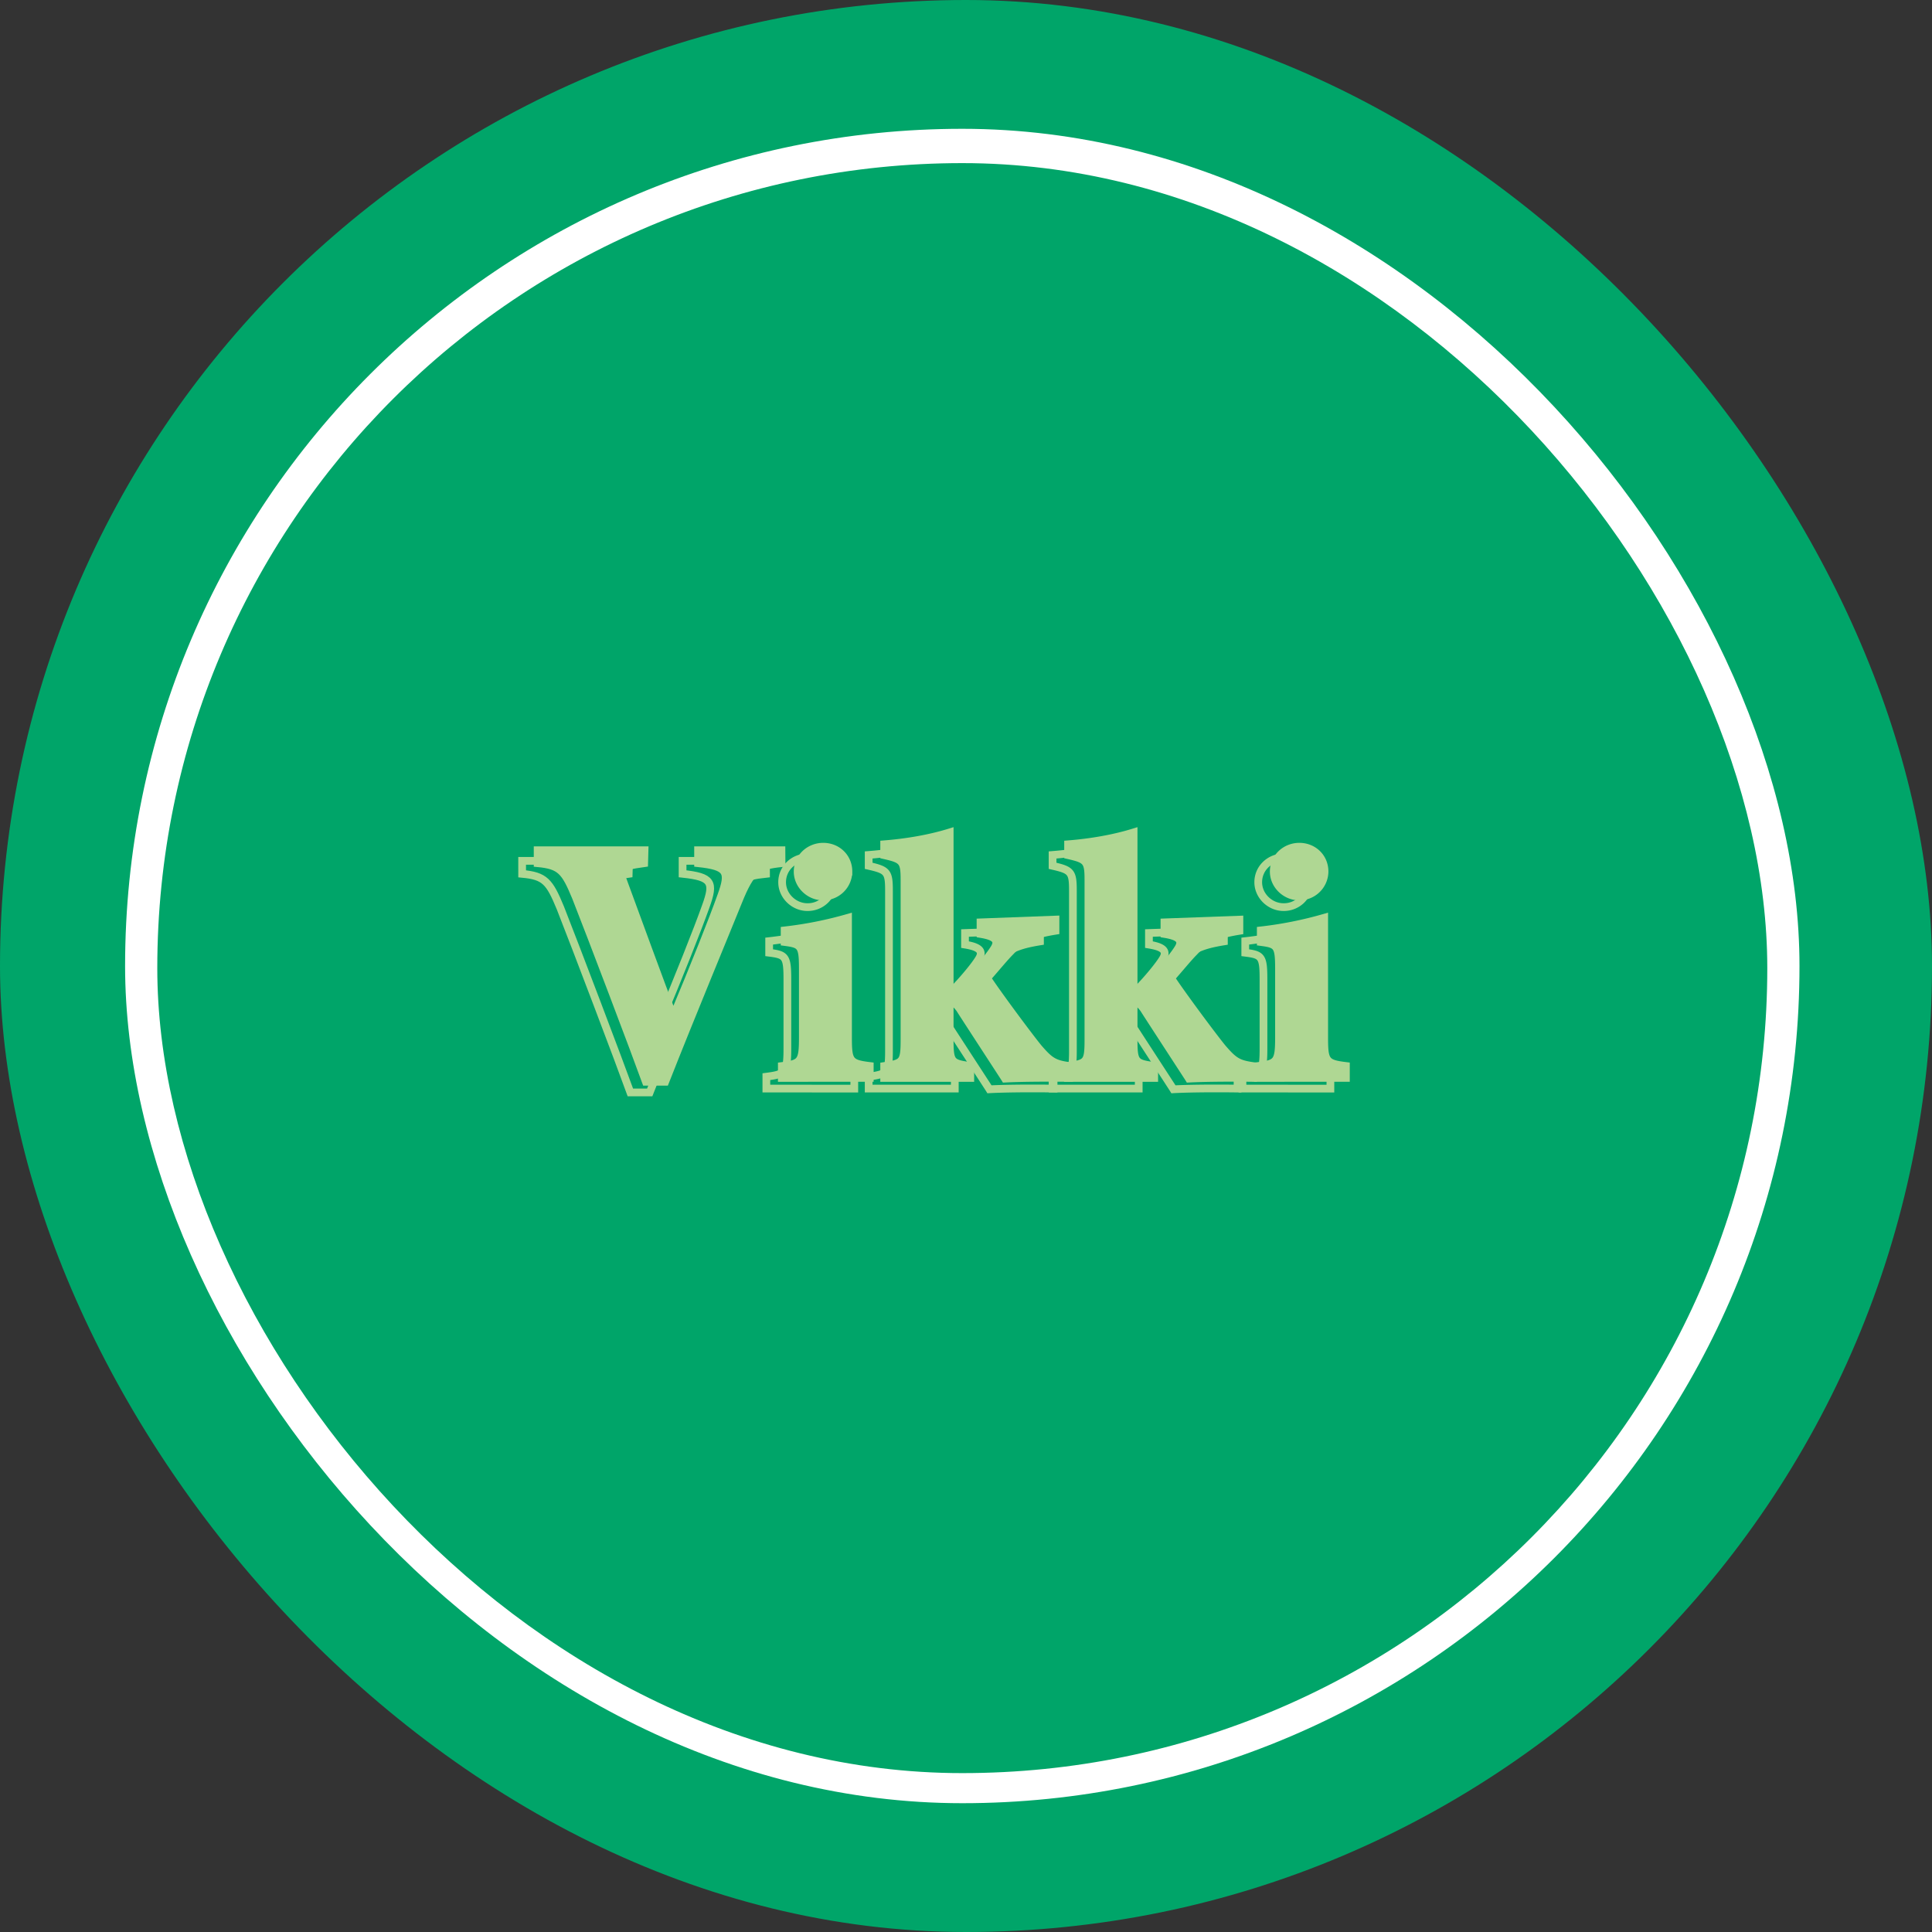 <svg xmlns="http://www.w3.org/2000/svg" viewBox="0 0 1500 1500"><rect x="0" y="0" width="1500" height="1500" fill="#333333" stroke="none"/><defs><style>.cls-1{fill:#00a569;}.cls-2{fill:#fff;}.cls-3{fill:none;}.cls-3,.cls-4{stroke:#afd793;stroke-miterlimit:10;stroke-width:6px;}.cls-4{fill:#afd793;}</style></defs><g id="Layer_2" data-name="Layer 2"><g id="Layer_1-2" data-name="Layer 1"><rect class="cls-1" width="1500" height="1500" rx="750"/><rect class="cls-2" x="97.12" y="100" width="1300" height="1300" rx="650"/><rect class="cls-1" x="122.12" y="126.64" width="1250" height="1250" rx="625"/><path class="cls-3" d="M594.74,678.44c-18,1.9-23.39,4.35-33.73,30.19-8.43,20.94-36.45,88.4-56.58,139.54h-15c-7.61-21.22-43-114.52-54.4-143.35-8.43-20.4-12-24.75-29.64-26.38V668.37h83l-.28,10.07c-19.85,2.72-19.85,4.62-15.5,16,8.43,22.85,28.83,78.89,38.08,102.82,16.32-38.89,31-75.89,37.27-93.57,6.8-18.77,4.89-22.85-18-25.29V668.37h64.74Z"/><path class="cls-3" d="M595,845.17v-9.24c14.68-1.91,16.32-3,16.32-22.31v-53c0-18.22-1.36-19.31-14.15-20.94v-9a297.3,297.3,0,0,0,49.23-9.79v92.75c0,18.5,1.09,20.4,16.87,22.31v9.24Zm31.82-140.89c-10.34,0-19.58-8.71-19.58-19.32,0-11.15,9.24-19.31,19.85-19.31,10.88,0,19.59,8.16,19.59,19.31A19.52,19.52,0,0,1,626.83,704.28Z"/><path class="cls-3" d="M818,845.17c-21.21-.27-39.71,0-49.77.55-.82-1.36-34-52.23-35.09-54.13-2.45-3.26-4.08-4.62-5.44-4.9a8.49,8.49,0,0,0-2.45-.27v29.11c0,17.68,1.36,18.22,16.05,20.4v9.24H674.43v-9.24c14.41-2.18,15.77-2.72,15.77-20.4v-124c0-14.69-1.36-16-15.77-19.31v-8.43c17.13-1.36,35.08-4.35,50.86-9.25v124c6.26-1.63,10.88-6.25,15.23-10.6,6.8-6.8,16.87-18.77,19.86-24.21,3.26-6-1.09-8.71-11.15-10.34v-9l58.21-2.17v8.7c-16.87,2.72-25.57,6.26-35.09,16.32-4.36,4.35-10.34,11.7-18,20.4,6.8,10.61,32.36,45.16,40,54.4,8.7,10.07,12,12.24,23.66,13.88Z"/><path class="cls-3" d="M960.84,845.17c-21.21-.27-39.71,0-49.77.55-.82-1.36-34-52.23-35.09-54.13-2.45-3.26-4.08-4.62-5.44-4.9a8.49,8.49,0,0,0-2.45-.27v29.11c0,17.68,1.36,18.22,16,20.4v9.24H817.22v-9.24c14.42-2.18,15.78-2.72,15.78-20.4v-124c0-14.69-1.36-16-15.78-19.31v-8.43c17.14-1.36,35.09-4.35,50.87-9.25v124c6.25-1.63,10.88-6.25,15.23-10.6,6.8-6.8,16.87-18.77,19.86-24.21,3.26-6-1.09-8.71-11.15-10.34v-9l58.2-2.17v8.7c-16.86,2.72-25.57,6.26-35.08,16.32-4.36,4.35-10.34,11.7-18,20.4,6.8,10.61,32.37,45.16,40,54.4,8.7,10.07,12,12.24,23.66,13.88Z"/><path class="cls-3" d="M964.65,845.17v-9.24c14.69-1.91,16.32-3,16.32-22.31v-53c0-18.22-1.36-19.31-14.15-20.94v-9a297.42,297.42,0,0,0,49.24-9.79v92.75c0,18.5,1.08,20.4,16.86,22.31v9.24Zm31.82-140.89c-10.33,0-19.58-8.71-19.58-19.32,0-11.15,9.25-19.31,19.85-19.31,10.88,0,19.59,8.16,19.59,19.31A19.52,19.52,0,0,1,996.47,704.28Z"/><path class="cls-4" d="M606.78,670.17c-17.95,1.91-23.39,4.35-33.73,30.19-8.43,20.95-36.45,88.41-56.58,139.54h-15c-7.61-21.21-43-114.51-54.4-143.34-8.43-20.4-12-24.75-29.65-26.39V660.11h83l-.28,10.06c-19.85,2.72-19.85,4.63-15.5,16.05,8.43,22.85,28.83,78.88,38.08,102.82,16.32-38.9,31-75.89,37.26-93.57,6.8-18.77,4.9-22.85-18-25.3V660.11h64.74Z"/><path class="cls-4" d="M607,836.91v-9.25c14.69-1.9,16.32-3,16.32-22.3v-53c0-18.23-1.36-19.31-14.14-21v-9a297.29,297.29,0,0,0,49.23-9.8v92.76c0,18.49,1.09,20.4,16.87,22.3v9.25ZM638.87,696c-10.34,0-19.59-8.7-19.59-19.31,0-11.15,9.25-19.31,19.86-19.31,10.88,0,19.58,8.16,19.58,19.31A19.5,19.5,0,0,1,638.87,696Z"/><path class="cls-4" d="M830.08,836.91c-21.21-.27-39.71,0-49.77.54-.82-1.36-34-52.22-35.09-54.12-2.45-3.27-4.08-4.63-5.44-4.9a8.49,8.49,0,0,0-2.45-.27v29.1c0,17.68,1.36,18.23,16,20.4v9.25H686.46v-9.25c14.42-2.17,15.78-2.72,15.78-20.4v-124c0-14.69-1.36-16.05-15.78-19.31v-8.44c17.14-1.36,35.09-4.35,50.87-9.24v124c6.26-1.63,10.88-6.26,15.23-10.61,6.8-6.8,16.87-18.77,19.86-24.21,3.26-6-1.09-8.7-11.15-10.33v-9l58.2-2.17v8.7c-16.86,2.72-25.56,6.26-35.08,16.32-4.36,4.35-10.34,11.7-18,20.4,6.8,10.61,32.37,45.15,40,54.4,8.7,10.06,12,12.24,23.66,13.87Z"/><path class="cls-4" d="M972.88,836.91c-21.22-.27-39.71,0-49.78.54-.81-1.36-34-52.22-35.08-54.12-2.45-3.27-4.08-4.63-5.44-4.9a8.49,8.49,0,0,0-2.45-.27v29.1c0,17.68,1.36,18.23,16,20.4v9.25H829.26v-9.25c14.42-2.17,15.78-2.72,15.78-20.4v-124c0-14.69-1.36-16.05-15.78-19.31v-8.44c17.14-1.36,35.09-4.35,50.87-9.24v124c6.25-1.63,10.88-6.26,15.23-10.61,6.8-6.8,16.86-18.77,19.86-24.21,3.26-6-1.09-8.7-11.16-10.33v-9L962.27,714v8.7c-16.86,2.72-25.57,6.26-35.09,16.32-4.35,4.35-10.33,11.7-17.95,20.4,6.8,10.61,32.37,45.15,40,54.4,8.7,10.06,12,12.24,23.66,13.87Z"/><path class="cls-4" d="M976.69,836.91v-9.25c14.69-1.9,16.32-3,16.32-22.3v-53c0-18.23-1.36-19.31-14.15-21v-9a297.41,297.41,0,0,0,49.24-9.8v92.76c0,18.49,1.08,20.4,16.86,22.3v9.25ZM1008.51,696c-10.33,0-19.58-8.7-19.58-19.31,0-11.15,9.25-19.31,19.85-19.31,10.88,0,19.59,8.16,19.59,19.31A19.51,19.51,0,0,1,1008.51,696Z"/></g></g></svg>